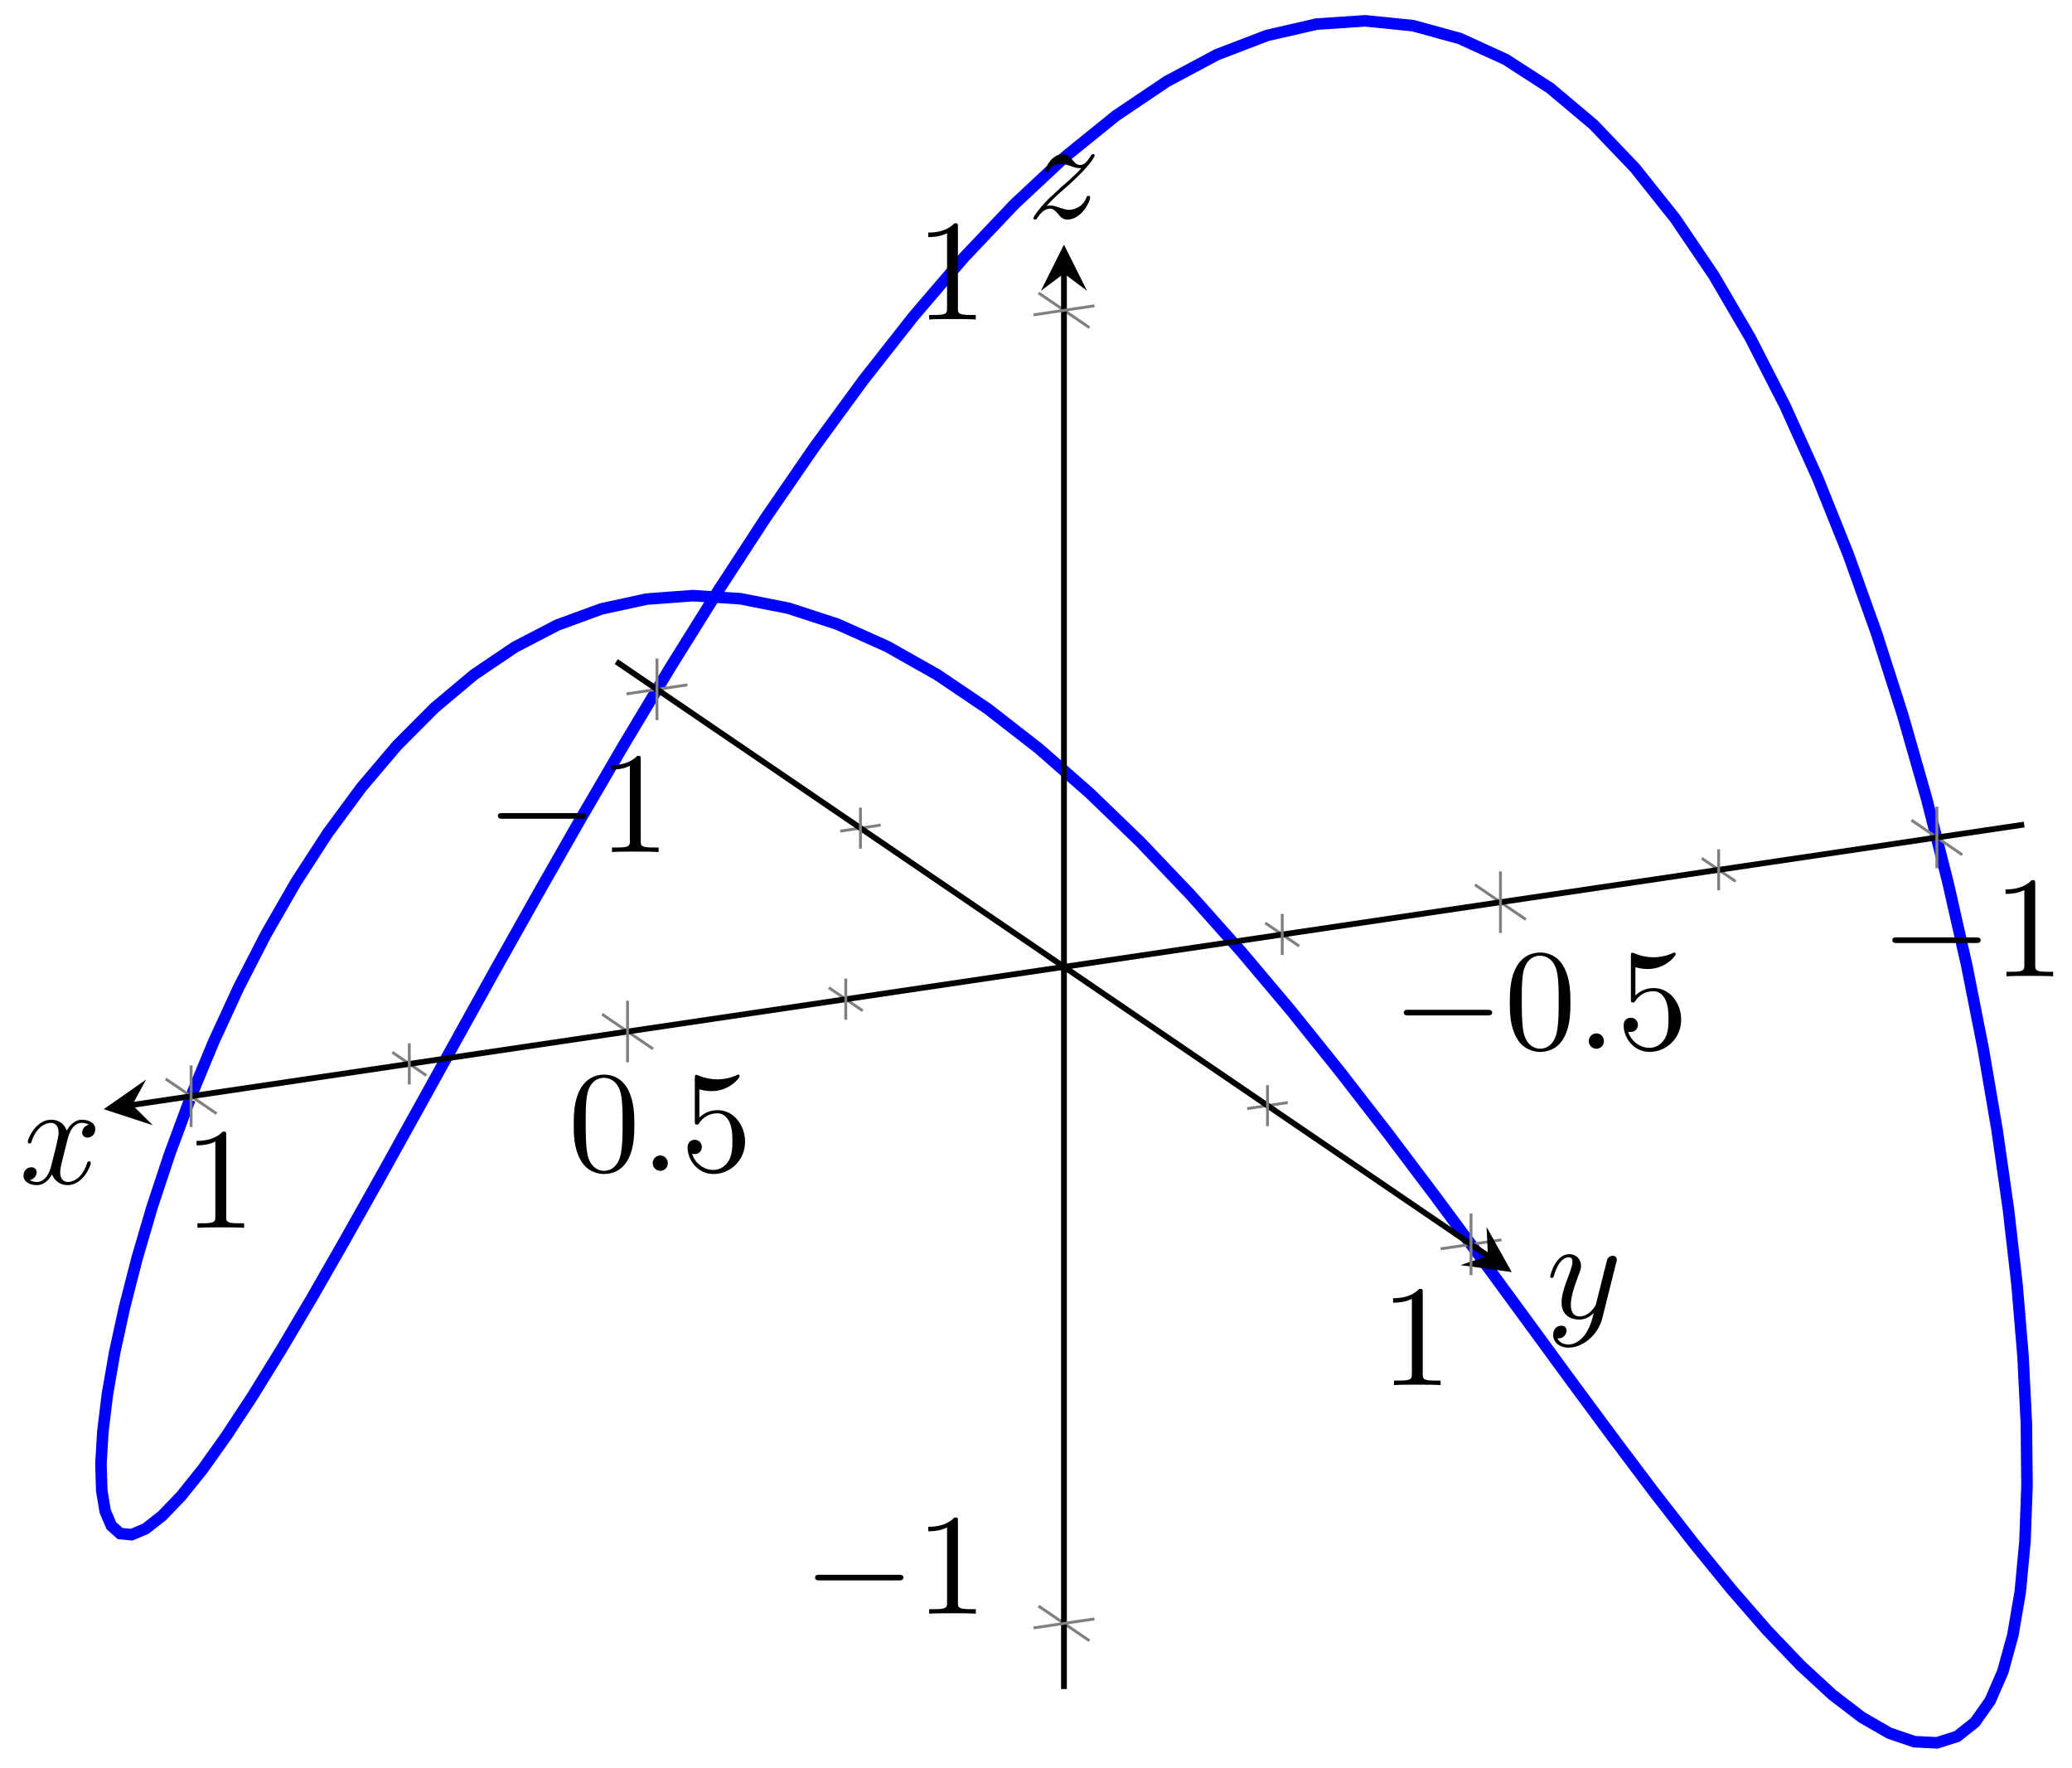 <?xml version="1.0" encoding="UTF-8"?>
<svg xmlns="http://www.w3.org/2000/svg" xmlns:xlink="http://www.w3.org/1999/xlink" width="143pt" height="122pt" viewBox="0 0 143 122" version="1.1">
<defs>
<g>
<symbol overflow="visible" id="glyph0-0">
<path style="stroke:none;" d=""/>
</symbol>
<symbol overflow="visible" id="glyph0-1">
<path style="stroke:none;" d="M 6.562 -2.297 C 6.734 -2.297 6.922 -2.297 6.922 -2.5 C 6.922 -2.688 6.734 -2.688 6.562 -2.688 L 1.172 -2.688 C 1 -2.688 0.828 -2.688 0.828 -2.5 C 0.828 -2.297 1 -2.297 1.172 -2.297 Z M 6.562 -2.297 "/>
</symbol>
<symbol overflow="visible" id="glyph1-0">
<path style="stroke:none;" d=""/>
</symbol>
<symbol overflow="visible" id="glyph1-1">
<path style="stroke:none;" d="M 2.938 -6.375 C 2.938 -6.625 2.938 -6.641 2.703 -6.641 C 2.078 -6 1.203 -6 0.891 -6 L 0.891 -5.688 C 1.094 -5.688 1.672 -5.688 2.188 -5.953 L 2.188 -0.781 C 2.188 -0.422 2.156 -0.312 1.266 -0.312 L 0.953 -0.312 L 0.953 0 C 1.297 -0.031 2.156 -0.031 2.562 -0.031 C 2.953 -0.031 3.828 -0.031 4.172 0 L 4.172 -0.312 L 3.859 -0.312 C 2.953 -0.312 2.938 -0.422 2.938 -0.781 Z M 2.938 -6.375 "/>
</symbol>
<symbol overflow="visible" id="glyph1-2">
<path style="stroke:none;" d="M 4.578 -3.188 C 4.578 -3.984 4.531 -4.781 4.188 -5.516 C 3.734 -6.484 2.906 -6.641 2.5 -6.641 C 1.891 -6.641 1.172 -6.375 0.75 -5.453 C 0.438 -4.766 0.391 -3.984 0.391 -3.188 C 0.391 -2.438 0.422 -1.547 0.844 -0.781 C 1.266 0.016 2 0.219 2.484 0.219 C 3.016 0.219 3.781 0.016 4.219 -0.938 C 4.531 -1.625 4.578 -2.406 4.578 -3.188 Z M 2.484 0 C 2.094 0 1.5 -0.25 1.328 -1.203 C 1.219 -1.797 1.219 -2.719 1.219 -3.312 C 1.219 -3.953 1.219 -4.609 1.297 -5.141 C 1.484 -6.328 2.234 -6.422 2.484 -6.422 C 2.812 -6.422 3.469 -6.234 3.656 -5.25 C 3.766 -4.688 3.766 -3.938 3.766 -3.312 C 3.766 -2.562 3.766 -1.891 3.656 -1.25 C 3.5 -0.297 2.938 0 2.484 0 Z M 2.484 0 "/>
</symbol>
<symbol overflow="visible" id="glyph1-3">
<path style="stroke:none;" d="M 4.469 -2 C 4.469 -3.188 3.656 -4.188 2.578 -4.188 C 2.109 -4.188 1.672 -4.031 1.312 -3.672 L 1.312 -5.625 C 1.516 -5.562 1.844 -5.5 2.156 -5.5 C 3.391 -5.5 4.094 -6.406 4.094 -6.531 C 4.094 -6.594 4.062 -6.641 3.984 -6.641 C 3.984 -6.641 3.953 -6.641 3.906 -6.609 C 3.703 -6.516 3.219 -6.312 2.547 -6.312 C 2.156 -6.312 1.688 -6.391 1.219 -6.594 C 1.141 -6.625 1.125 -6.625 1.109 -6.625 C 1 -6.625 1 -6.547 1 -6.391 L 1 -3.438 C 1 -3.266 1 -3.188 1.141 -3.188 C 1.219 -3.188 1.234 -3.203 1.281 -3.266 C 1.391 -3.422 1.75 -3.969 2.562 -3.969 C 3.078 -3.969 3.328 -3.516 3.406 -3.328 C 3.562 -2.953 3.594 -2.578 3.594 -2.078 C 3.594 -1.719 3.594 -1.125 3.344 -0.703 C 3.109 -0.312 2.734 -0.062 2.281 -0.062 C 1.562 -0.062 0.984 -0.594 0.812 -1.172 C 0.844 -1.172 0.875 -1.156 0.984 -1.156 C 1.312 -1.156 1.484 -1.406 1.484 -1.641 C 1.484 -1.891 1.312 -2.141 0.984 -2.141 C 0.844 -2.141 0.5 -2.062 0.5 -1.609 C 0.5 -0.75 1.188 0.219 2.297 0.219 C 3.453 0.219 4.469 -0.734 4.469 -2 Z M 4.469 -2 "/>
</symbol>
<symbol overflow="visible" id="glyph2-0">
<path style="stroke:none;" d=""/>
</symbol>
<symbol overflow="visible" id="glyph2-1">
<path style="stroke:none;" d="M 1.906 -0.531 C 1.906 -0.812 1.672 -1.062 1.391 -1.062 C 1.094 -1.062 0.859 -0.812 0.859 -0.531 C 0.859 -0.234 1.094 0 1.391 0 C 1.672 0 1.906 -0.234 1.906 -0.531 Z M 1.906 -0.531 "/>
</symbol>
<symbol overflow="visible" id="glyph2-2">
<path style="stroke:none;" d="M 3.328 -3.016 C 3.391 -3.266 3.625 -4.188 4.312 -4.188 C 4.359 -4.188 4.609 -4.188 4.812 -4.062 C 4.531 -4 4.344 -3.766 4.344 -3.516 C 4.344 -3.359 4.453 -3.172 4.719 -3.172 C 4.938 -3.172 5.25 -3.344 5.25 -3.75 C 5.25 -4.266 4.672 -4.406 4.328 -4.406 C 3.75 -4.406 3.406 -3.875 3.281 -3.656 C 3.031 -4.312 2.5 -4.406 2.203 -4.406 C 1.172 -4.406 0.594 -3.125 0.594 -2.875 C 0.594 -2.766 0.703 -2.766 0.719 -2.766 C 0.797 -2.766 0.828 -2.797 0.844 -2.875 C 1.188 -3.938 1.844 -4.188 2.188 -4.188 C 2.375 -4.188 2.719 -4.094 2.719 -3.516 C 2.719 -3.203 2.547 -2.547 2.188 -1.141 C 2.031 -0.531 1.672 -0.109 1.234 -0.109 C 1.172 -0.109 0.953 -0.109 0.734 -0.234 C 0.984 -0.297 1.203 -0.5 1.203 -0.781 C 1.203 -1.047 0.984 -1.125 0.844 -1.125 C 0.531 -1.125 0.297 -0.875 0.297 -0.547 C 0.297 -0.094 0.781 0.109 1.219 0.109 C 1.891 0.109 2.25 -0.594 2.266 -0.641 C 2.391 -0.281 2.75 0.109 3.344 0.109 C 4.375 0.109 4.938 -1.172 4.938 -1.422 C 4.938 -1.531 4.859 -1.531 4.828 -1.531 C 4.734 -1.531 4.719 -1.484 4.688 -1.422 C 4.359 -0.344 3.688 -0.109 3.375 -0.109 C 2.984 -0.109 2.828 -0.422 2.828 -0.766 C 2.828 -0.984 2.875 -1.203 2.984 -1.641 Z M 3.328 -3.016 "/>
</symbol>
<symbol overflow="visible" id="glyph2-3">
<path style="stroke:none;" d="M 4.844 -3.797 C 4.891 -3.938 4.891 -3.953 4.891 -4.031 C 4.891 -4.203 4.75 -4.297 4.594 -4.297 C 4.5 -4.297 4.344 -4.234 4.25 -4.094 C 4.234 -4.031 4.141 -3.734 4.109 -3.547 C 4.031 -3.297 3.969 -3.016 3.906 -2.75 L 3.453 -0.953 C 3.422 -0.812 2.984 -0.109 2.328 -0.109 C 1.828 -0.109 1.719 -0.547 1.719 -0.922 C 1.719 -1.375 1.891 -2 2.219 -2.875 C 2.375 -3.281 2.422 -3.391 2.422 -3.594 C 2.422 -4.031 2.109 -4.406 1.609 -4.406 C 0.656 -4.406 0.297 -2.953 0.297 -2.875 C 0.297 -2.766 0.391 -2.766 0.406 -2.766 C 0.516 -2.766 0.516 -2.797 0.562 -2.953 C 0.844 -3.891 1.234 -4.188 1.578 -4.188 C 1.656 -4.188 1.828 -4.188 1.828 -3.875 C 1.828 -3.625 1.719 -3.359 1.656 -3.172 C 1.25 -2.109 1.078 -1.547 1.078 -1.078 C 1.078 -0.188 1.703 0.109 2.297 0.109 C 2.688 0.109 3.016 -0.062 3.297 -0.344 C 3.172 0.172 3.047 0.672 2.656 1.203 C 2.391 1.531 2.016 1.828 1.562 1.828 C 1.422 1.828 0.969 1.797 0.797 1.406 C 0.953 1.406 1.094 1.406 1.219 1.281 C 1.328 1.203 1.422 1.062 1.422 0.875 C 1.422 0.562 1.156 0.531 1.062 0.531 C 0.828 0.531 0.5 0.688 0.5 1.172 C 0.5 1.672 0.938 2.047 1.562 2.047 C 2.578 2.047 3.609 1.141 3.891 0.016 Z M 4.844 -3.797 "/>
</symbol>
<symbol overflow="visible" id="glyph2-4">
<path style="stroke:none;" d="M 1.328 -0.828 C 1.859 -1.406 2.156 -1.656 2.516 -1.969 C 2.516 -1.969 3.125 -2.5 3.484 -2.859 C 4.438 -3.781 4.656 -4.266 4.656 -4.312 C 4.656 -4.406 4.562 -4.406 4.547 -4.406 C 4.469 -4.406 4.453 -4.391 4.391 -4.297 C 4.094 -3.812 3.891 -3.656 3.656 -3.656 C 3.406 -3.656 3.297 -3.812 3.141 -3.984 C 2.953 -4.203 2.781 -4.406 2.453 -4.406 C 1.703 -4.406 1.25 -3.484 1.25 -3.266 C 1.25 -3.219 1.281 -3.156 1.359 -3.156 C 1.453 -3.156 1.469 -3.203 1.5 -3.266 C 1.688 -3.734 2.266 -3.734 2.344 -3.734 C 2.547 -3.734 2.734 -3.672 2.969 -3.594 C 3.375 -3.438 3.484 -3.438 3.734 -3.438 C 3.375 -3.016 2.547 -2.297 2.359 -2.141 L 1.453 -1.297 C 0.781 -0.625 0.422 -0.062 0.422 0.016 C 0.422 0.109 0.531 0.109 0.547 0.109 C 0.625 0.109 0.641 0.094 0.703 -0.016 C 0.938 -0.375 1.234 -0.641 1.562 -0.641 C 1.781 -0.641 1.891 -0.547 2.141 -0.266 C 2.297 -0.047 2.484 0.109 2.766 0.109 C 3.766 0.109 4.344 -1.156 4.344 -1.422 C 4.344 -1.469 4.297 -1.531 4.219 -1.531 C 4.125 -1.531 4.109 -1.469 4.078 -1.391 C 3.844 -0.75 3.203 -0.562 2.875 -0.562 C 2.688 -0.562 2.5 -0.625 2.297 -0.688 C 1.953 -0.812 1.797 -0.859 1.594 -0.859 C 1.578 -0.859 1.422 -0.859 1.328 -0.828 Z M 1.328 -0.828 "/>
</symbol>
</g>
<clipPath id="clip1">
  <path d="M -23.742 105.316 L -23.742 5.641 L 108.801 -14 L 170.602 28.125 L 170.602 127.801 L 38.062 147.445 Z M -23.742 105.316 "/>
</clipPath>
</defs>
<g id="surface1">
<g clip-path="url(#clip1)" clip-rule="nonzero">
<path style="fill:none;stroke-width:0.797;stroke-linecap:butt;stroke-linejoin:miter;stroke:rgb(0%,0%,100%);stroke-opacity:1;stroke-miterlimit:10;" d="M -95.61 10.028 L -94.047 13.801 L -92.317 17.551 L -90.43 21.227 L -88.387 24.778 L -86.2 28.156 L -83.868 31.321 L -81.403 34.227 L -78.809 36.832 L -76.094 39.11 L -73.266 41.02 L -70.333 42.543 L -67.302 43.653 L -64.184 44.332 L -60.985 44.571 L -57.712 44.36 L -54.38 43.703 L -50.993 42.598 L -47.564 41.063 L -44.103 39.106 L -40.615 36.75 L -37.111 34.024 L -33.603 30.949 L -30.099 27.567 L -26.615 23.91 L -23.15 20.024 L -19.72 15.957 L -16.334 11.746 L -13.002 7.449 L -9.732 3.117 L -6.533 -1.203 L -3.412 -5.461 L -0.385 -9.597 L 2.549 -13.566 L 5.373 -17.32 L 8.088 -20.808 L 10.681 -23.988 L 13.146 -26.82 L 15.474 -29.258 L 17.662 -31.277 L 19.704 -32.84 L 21.591 -33.926 L 23.318 -34.515 L 24.884 -34.594 L 26.279 -34.148 L 27.505 -33.176 L 28.556 -31.683 L 29.427 -29.676 L 30.118 -27.164 L 30.63 -24.172 L 30.954 -20.719 L 31.095 -16.836 L 31.052 -12.558 L 30.821 -7.922 L 30.407 -2.972 L 29.81 2.25 L 29.032 7.688 L 28.075 13.297 L 26.943 19.024 L 25.634 24.809 L 24.158 30.598 L 22.517 36.336 L 20.712 41.969 L 18.751 47.442 L 16.642 52.699 L 14.384 57.692 L 11.994 62.367 L 9.466 66.684 L 6.814 70.598 L 4.045 74.074 L 1.17 77.082 L -1.811 79.59 L -4.885 81.574 L -8.045 83.016 L -11.279 83.906 L -14.58 84.239 L -17.939 84.012 L -21.345 83.231 L -24.795 81.91 L -28.267 80.059 L -31.767 77.703 L -35.271 74.871 L -38.779 71.594 L -42.275 67.906 L -45.751 63.848 L -49.2 59.461 L -52.61 54.801 L -55.974 49.91 L -59.278 44.84 L -62.517 39.653 L -65.677 34.391 L -68.755 29.117 L -71.739 23.879 L -74.626 18.738 L -77.399 13.739 L -80.059 8.934 L -82.59 4.371 L -84.993 0.098 L -87.254 -3.851 L -89.375 -7.433 L -91.344 -10.625 L -93.157 -13.386 L -94.805 -15.703 L -96.293 -17.558 L -97.61 -18.929 L -98.754 -19.824 L -99.719 -20.23 L -100.508 -20.156 L -101.113 -19.613 L -101.539 -18.613 L -101.777 -17.179 L -101.832 -15.336 L -101.699 -13.113 L -101.387 -10.547 L -100.887 -7.668 L -100.203 -4.527 L -99.34 -1.16 L -98.301 2.383 L -97.086 6.051 L -95.699 9.797 " transform="matrix(1,0,0,-1,108.799,85.676)"/>
</g>
<path style="fill:none;stroke-width:0.199;stroke-linecap:butt;stroke-linejoin:miter;stroke:rgb(50%,50%,50%);stroke-opacity:1;stroke-miterlimit:10;" d="M 8.646 26.449 L 10.986 24.852 M -21.478 21.985 L -19.135 20.387 M -51.599 17.52 L -49.259 15.926 M -81.723 13.059 L -79.379 11.461 " transform="matrix(1,0,0,-1,108.799,85.676)"/>
<path style="fill:none;stroke-width:0.199;stroke-linecap:butt;stroke-linejoin:miter;stroke:rgb(50%,50%,50%);stroke-opacity:1;stroke-miterlimit:10;" d="M 23.118 29.078 L 26.634 26.684 M -7.002 24.617 L -3.49 22.223 M -67.247 15.688 L -63.731 13.293 M -97.367 11.223 L -93.856 8.828 " transform="matrix(1,0,0,-1,108.799,85.676)"/>
<path style="fill:none;stroke-width:0.199;stroke-linecap:butt;stroke-linejoin:miter;stroke:rgb(50%,50%,50%);stroke-opacity:1;stroke-miterlimit:10;" d="M -48.013 28.738 L -50.814 28.321 M -19.92 9.59 L -22.724 9.172 " transform="matrix(1,0,0,-1,108.799,85.676)"/>
<path style="fill:none;stroke-width:0.199;stroke-linecap:butt;stroke-linejoin:miter;stroke:rgb(50%,50%,50%);stroke-opacity:1;stroke-miterlimit:10;" d="M -61.356 38.414 L -65.563 37.793 M -5.174 0.117 L -9.377 -0.504 " transform="matrix(1,0,0,-1,108.799,85.676)"/>
<path style="fill:none;stroke-width:0.399;stroke-linecap:butt;stroke-linejoin:miter;stroke:rgb(0%,0%,0%);stroke-opacity:1;stroke-miterlimit:10;" d="M 30.9 28.774 L -99.664 9.426 " transform="matrix(1,0,0,-1,108.799,85.676)"/>
<path style=" stroke:none;fill-rule:nonzero;fill:rgb(0%,0%,0%);fill-opacity:1;" d="M 7.16 76.543 L 10.547 77.652 L 9.133 76.25 L 10.082 74.5 "/>
<path style="fill:none;stroke-width:0.399;stroke-linecap:butt;stroke-linejoin:miter;stroke:rgb(0%,0%,0%);stroke-opacity:1;stroke-miterlimit:10;" d="M -66.266 40.02 L -6.111 -0.988 " transform="matrix(1,0,0,-1,108.799,85.676)"/>
<path style=" stroke:none;fill-rule:nonzero;fill:rgb(0%,0%,0%);fill-opacity:1;" d="M 104.332 87.785 L 102.598 84.672 L 102.688 86.664 L 100.801 87.305 "/>
<g style="fill:rgb(0%,0%,0%);fill-opacity:1;">
  <use xlink:href="#glyph0-1" x="129.774" y="67.375"/>
</g>
<g style="fill:rgb(0%,0%,0%);fill-opacity:1;">
  <use xlink:href="#glyph1-1" x="137.524" y="67.375"/>
</g>
<g style="fill:rgb(0%,0%,0%);fill-opacity:1;">
  <use xlink:href="#glyph0-1" x="96.059" y="72.372"/>
</g>
<g style="fill:rgb(0%,0%,0%);fill-opacity:1;">
  <use xlink:href="#glyph1-2" x="103.808" y="72.372"/>
</g>
<g style="fill:rgb(0%,0%,0%);fill-opacity:1;">
  <use xlink:href="#glyph2-1" x="108.79" y="72.372"/>
</g>
<g style="fill:rgb(0%,0%,0%);fill-opacity:1;">
  <use xlink:href="#glyph1-3" x="111.557" y="72.372"/>
</g>
<g style="fill:rgb(0%,0%,0%);fill-opacity:1;">
  <use xlink:href="#glyph1-2" x="39.204" y="80.798"/>
</g>
<g style="fill:rgb(0%,0%,0%);fill-opacity:1;">
  <use xlink:href="#glyph2-1" x="44.186" y="80.798"/>
</g>
<g style="fill:rgb(0%,0%,0%);fill-opacity:1;">
  <use xlink:href="#glyph1-3" x="46.953" y="80.798"/>
</g>
<g style="fill:rgb(0%,0%,0%);fill-opacity:1;">
  <use xlink:href="#glyph1-1" x="12.674" y="84.729"/>
</g>
<g style="fill:rgb(0%,0%,0%);fill-opacity:1;">
  <use xlink:href="#glyph0-1" x="33.534" y="58.798"/>
</g>
<g style="fill:rgb(0%,0%,0%);fill-opacity:1;">
  <use xlink:href="#glyph1-1" x="41.283" y="58.798"/>
</g>
<g style="fill:rgb(0%,0%,0%);fill-opacity:1;">
  <use xlink:href="#glyph1-1" x="95.253" y="95.585"/>
</g>
<path style="fill:none;stroke-width:0.199;stroke-linecap:butt;stroke-linejoin:miter;stroke:rgb(50%,50%,50%);stroke-opacity:1;stroke-miterlimit:10;" d="M -49.415 27.11 L -49.415 29.946 M -21.322 7.961 L -21.322 10.797 " transform="matrix(1,0,0,-1,108.799,85.676)"/>
<path style="fill:none;stroke-width:0.199;stroke-linecap:butt;stroke-linejoin:miter;stroke:rgb(50%,50%,50%);stroke-opacity:1;stroke-miterlimit:10;" d="M -63.458 35.977 L -63.458 40.231 M -7.275 -2.32 L -7.275 1.934 " transform="matrix(1,0,0,-1,108.799,85.676)"/>
<path style="fill:none;stroke-width:0.199;stroke-linecap:butt;stroke-linejoin:miter;stroke:rgb(50%,50%,50%);stroke-opacity:1;stroke-miterlimit:10;" d="M -37.122 -25.156 L -33.611 -27.551 M -37.122 65.461 L -33.611 63.067 " transform="matrix(1,0,0,-1,108.799,85.676)"/>
<path style="fill:none;stroke-width:0.399;stroke-linecap:butt;stroke-linejoin:miter;stroke:rgb(0%,0%,0%);stroke-opacity:1;stroke-miterlimit:10;" d="M -35.369 -30.883 L -35.369 66.801 " transform="matrix(1,0,0,-1,108.799,85.676)"/>
<path style=" stroke:none;fill-rule:nonzero;fill:rgb(0%,0%,0%);fill-opacity:1;" d="M 73.43 16.883 L 71.836 20.07 L 73.43 18.875 L 75.023 20.07 "/>
<g style="fill:rgb(0%,0%,0%);fill-opacity:1;">
  <use xlink:href="#glyph0-1" x="55.425" y="111.36"/>
</g>
<g style="fill:rgb(0%,0%,0%);fill-opacity:1;">
  <use xlink:href="#glyph1-1" x="63.174" y="111.36"/>
</g>
<g style="fill:rgb(0%,0%,0%);fill-opacity:1;">
  <use xlink:href="#glyph1-1" x="63.173" y="22.048"/>
</g>
<path style="fill:none;stroke-width:0.199;stroke-linecap:butt;stroke-linejoin:miter;stroke:rgb(50%,50%,50%);stroke-opacity:1;stroke-miterlimit:10;" d="M 9.814 24.235 L 9.814 27.067 M -20.306 19.77 L -20.306 22.606 M -50.427 15.305 L -50.427 18.141 M -80.551 10.84 L -80.551 13.676 " transform="matrix(1,0,0,-1,108.799,85.676)"/>
<path style="fill:none;stroke-width:0.199;stroke-linecap:butt;stroke-linejoin:miter;stroke:rgb(50%,50%,50%);stroke-opacity:1;stroke-miterlimit:10;" d="M 24.876 25.758 L 24.876 30.008 M -5.244 21.293 L -5.244 25.543 M -65.489 12.364 L -65.489 16.617 M -95.61 7.899 L -95.61 12.153 " transform="matrix(1,0,0,-1,108.799,85.676)"/>
<path style="fill:none;stroke-width:0.199;stroke-linecap:butt;stroke-linejoin:miter;stroke:rgb(50%,50%,50%);stroke-opacity:1;stroke-miterlimit:10;" d="M -33.263 -26.043 L -37.47 -26.664 M -33.263 64.574 L -37.47 63.949 " transform="matrix(1,0,0,-1,108.799,85.676)"/>
<g style="fill:rgb(0%,0%,0%);fill-opacity:1;">
  <use xlink:href="#glyph2-2" x="1.325" y="81.676"/>
</g>
<g style="fill:rgb(0%,0%,0%);fill-opacity:1;">
  <use xlink:href="#glyph2-3" x="106.693" y="90.953"/>
</g>
<g style="fill:rgb(0%,0%,0%);fill-opacity:1;">
  <use xlink:href="#glyph2-4" x="70.895" y="15.042"/>
</g>
</g>
</svg>
